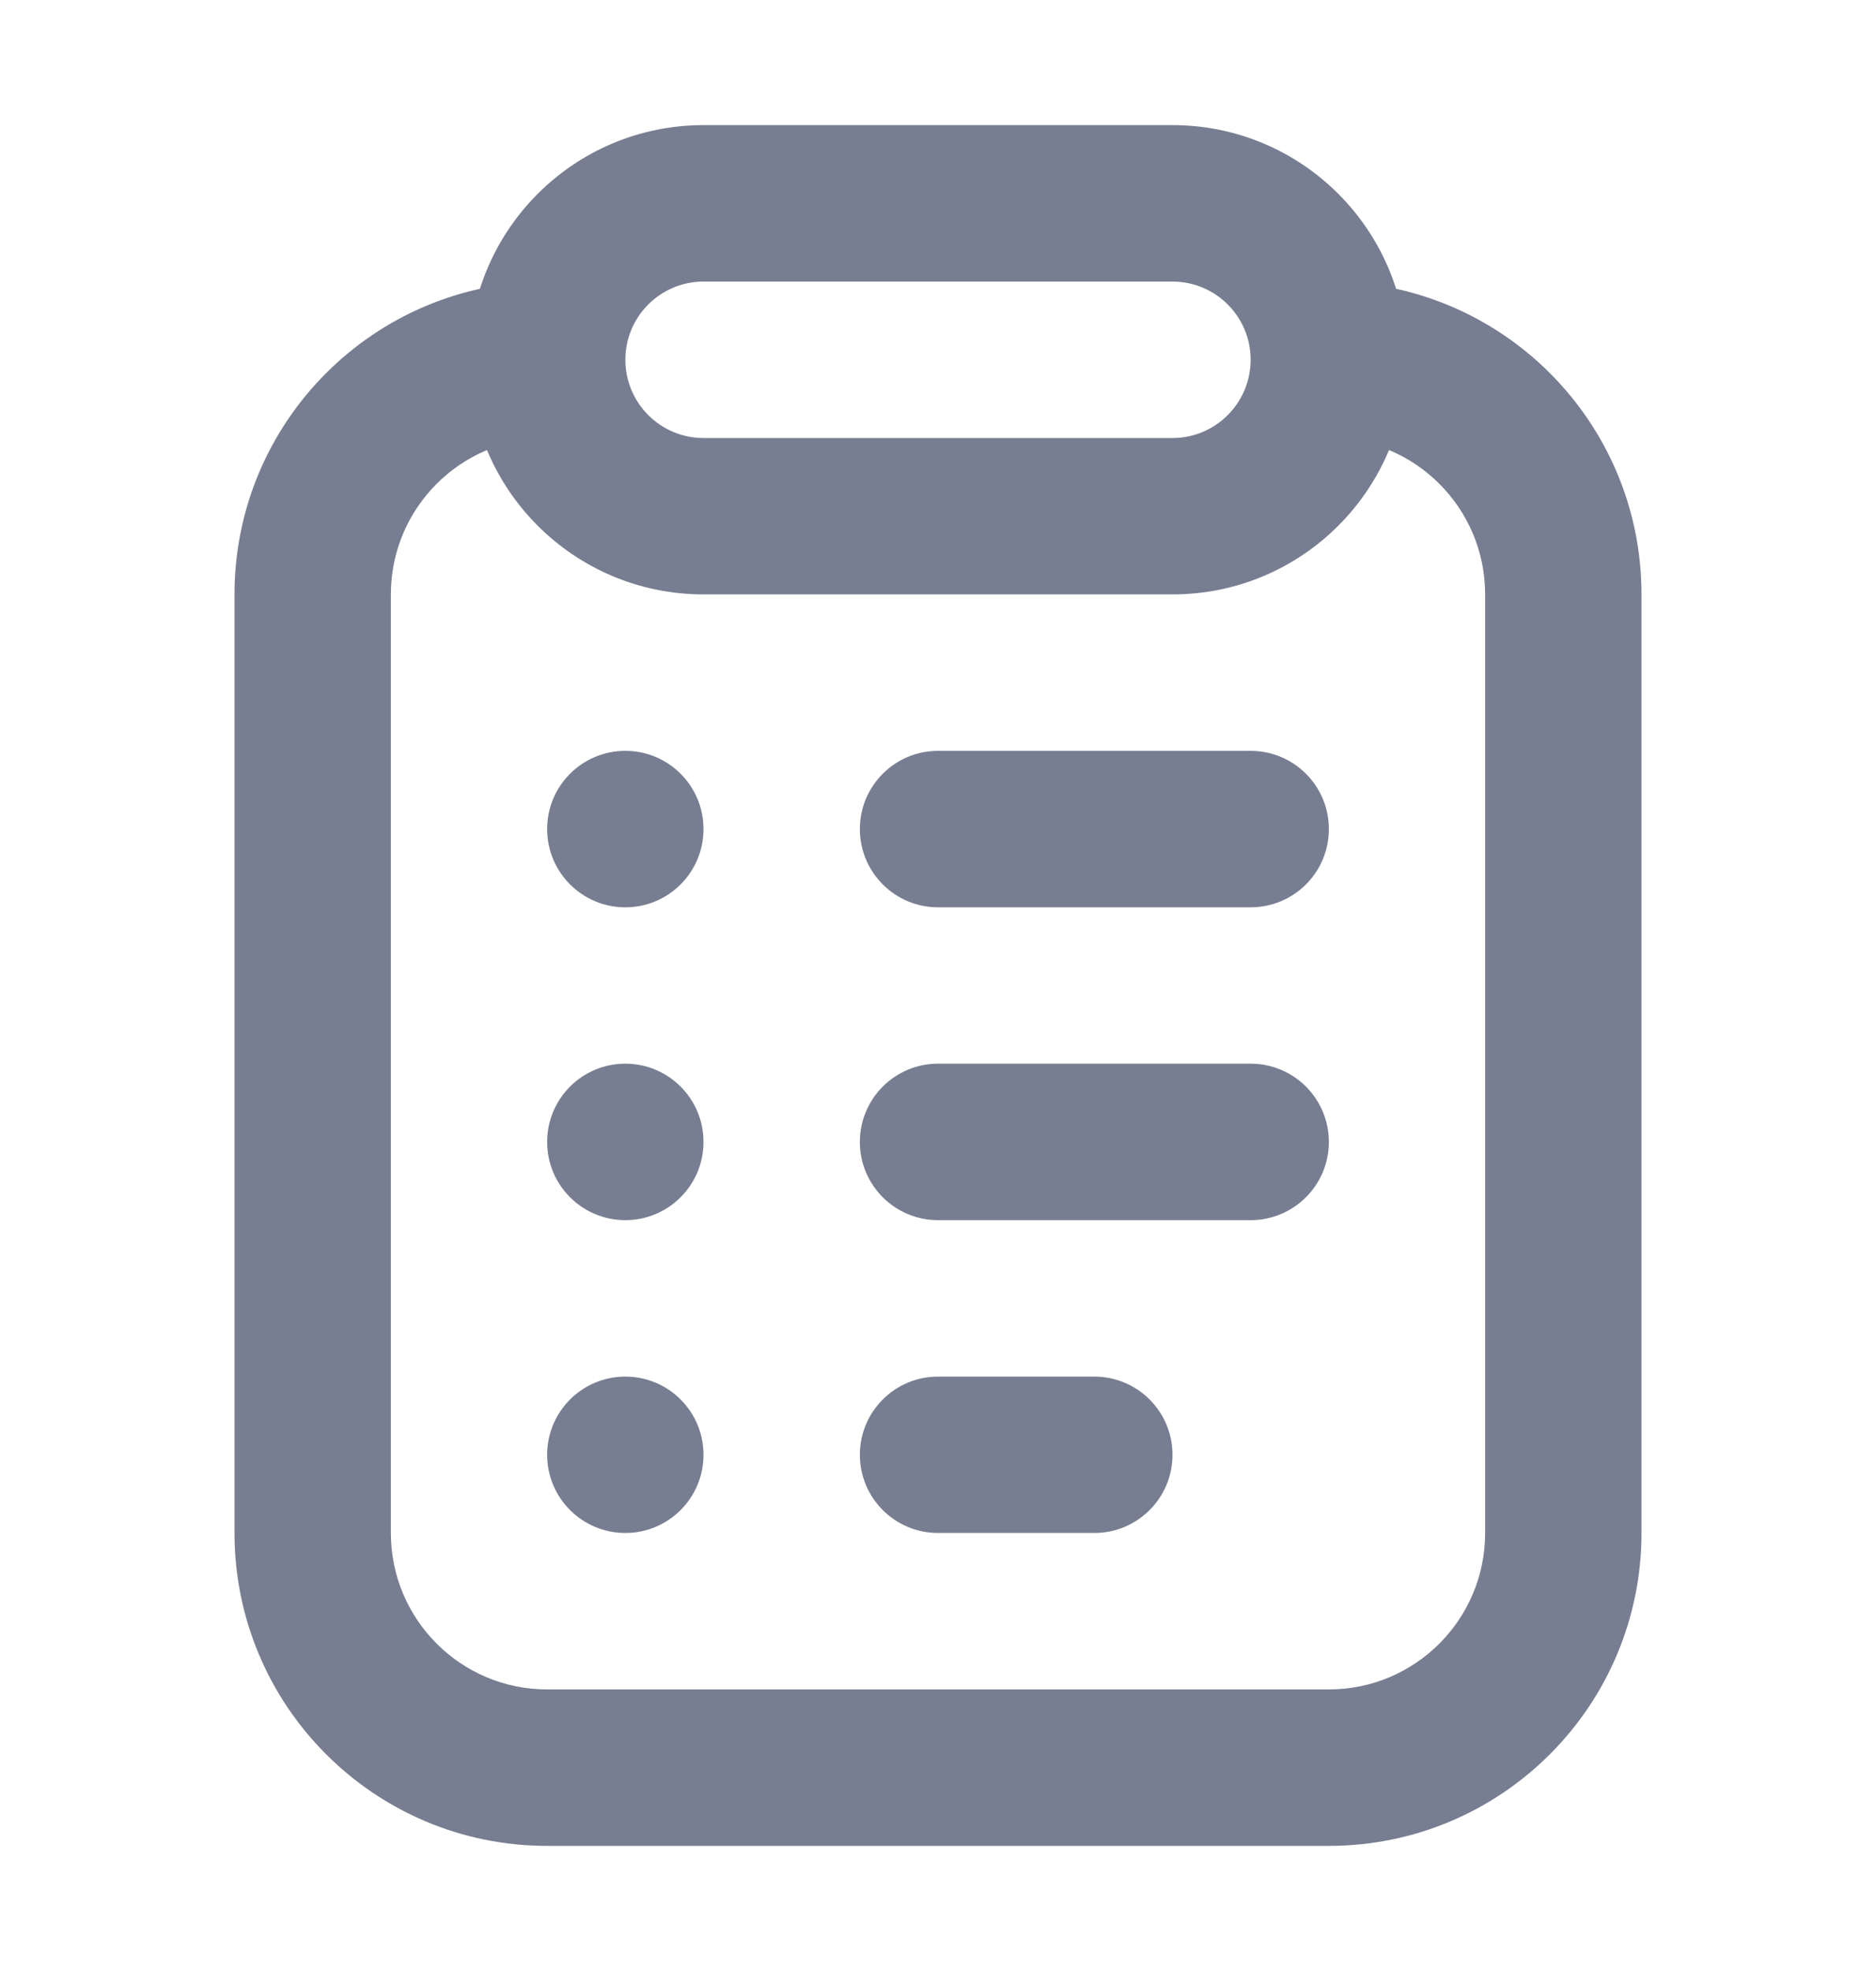 <svg width="20" height="21" viewBox="0 0 20 21" fill="none" xmlns="http://www.w3.org/2000/svg">
  <path
    d="M5.833 3C3.992 3 2.5 4.492 2.5 6.333V16.333C2.5 18.174 3.992 19.667 5.833 19.667H14.167C16.008 19.667 17.5 18.174 17.5 16.333V6.333C17.5 4.492 16.008 3 14.167 3V4.667C15.087 4.667 15.833 5.413 15.833 6.333V16.333C15.833 17.254 15.087 18 14.167 18H5.833C4.913 18 4.167 17.254 4.167 16.333V6.333C4.167 5.413 4.913 4.667 5.833 4.667V3Z"
    fill="#777E91" />
  <path
    d="M6.667 9.667C7.127 9.667 7.5 9.294 7.5 8.833C7.5 8.373 7.127 8 6.667 8C6.206 8 5.833 8.373 5.833 8.833C5.833 9.294 6.206 9.667 6.667 9.667Z"
    fill="#777E91" />
  <path
    d="M10 8C9.54 8 9.167 8.373 9.167 8.833C9.167 9.294 9.54 9.667 10 9.667H13.333C13.794 9.667 14.167 9.294 14.167 8.833C14.167 8.373 13.794 8 13.333 8H10Z"
    fill="#777E91" />
  <path
    d="M10 11.333C9.54 11.333 9.167 11.706 9.167 12.167C9.167 12.627 9.54 13 10 13H13.333C13.794 13 14.167 12.627 14.167 12.167C14.167 11.706 13.794 11.333 13.333 11.333H10Z"
    fill="#777E91" />
  <path
    d="M9.167 15.5C9.167 15.04 9.54 14.667 10 14.667H11.667C12.127 14.667 12.5 15.04 12.5 15.5C12.5 15.96 12.127 16.333 11.667 16.333H10C9.54 16.333 9.167 15.96 9.167 15.5Z"
    fill="#777E91" />
  <path
    d="M7.5 12.167C7.5 12.627 7.127 13 6.667 13C6.206 13 5.833 12.627 5.833 12.167C5.833 11.706 6.206 11.333 6.667 11.333C7.127 11.333 7.5 11.706 7.5 12.167Z"
    fill="#777E91" />
  <path
    d="M6.667 16.333C7.127 16.333 7.5 15.96 7.5 15.5C7.5 15.04 7.127 14.667 6.667 14.667C6.206 14.667 5.833 15.04 5.833 15.5C5.833 15.96 6.206 16.333 6.667 16.333Z"
    fill="#777E91" />
  <path fill-rule="evenodd" clip-rule="evenodd"
    d="M12.5 3H7.5C7.04 3 6.667 3.373 6.667 3.833C6.667 4.293 7.04 4.667 7.5 4.667H12.5C12.96 4.667 13.333 4.293 13.333 3.833C13.333 3.373 12.96 3 12.5 3ZM7.5 1.333C6.119 1.333 5 2.453 5 3.833C5 5.214 6.119 6.333 7.5 6.333H12.5C13.881 6.333 15 5.214 15 3.833C15 2.453 13.881 1.333 12.5 1.333H7.5Z"
    fill="#777E91" />
</svg>